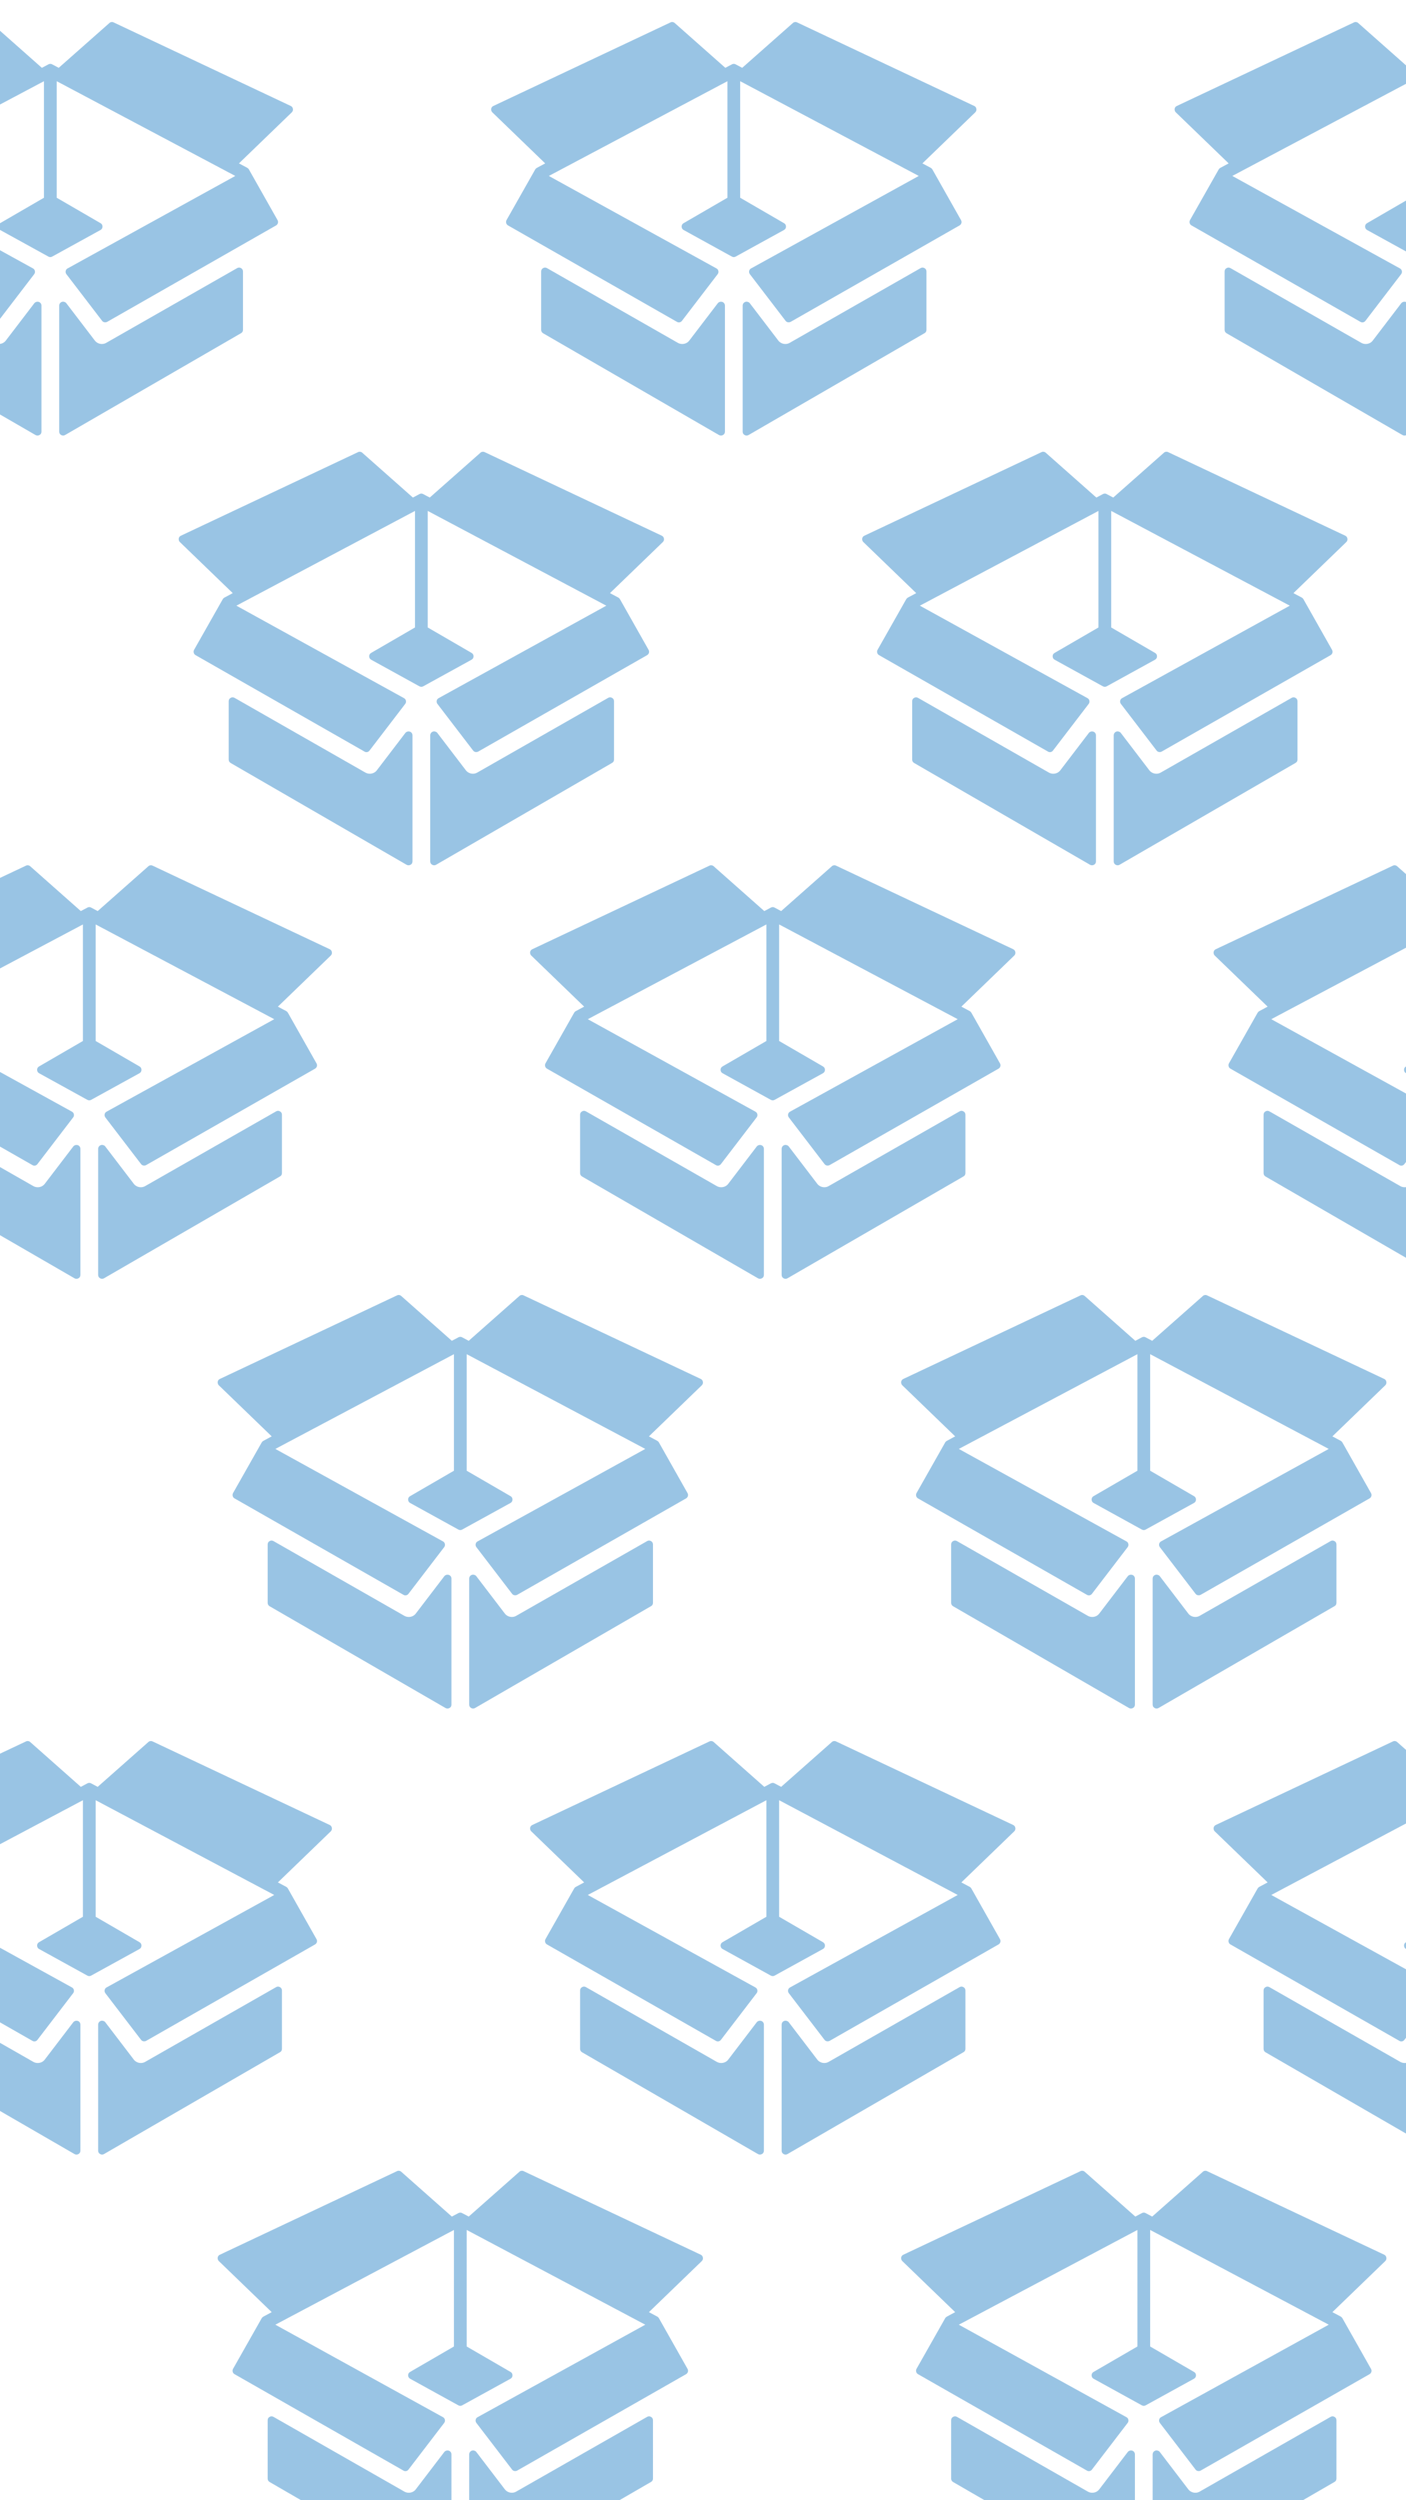 
<svg xmlns="http://www.w3.org/2000/svg" version="1.1" xmlns:xlink="http://www.w3.org/1999/xlink" preserveAspectRatio="none" x="0px" y="0px" width="720px" height="1280px" viewBox="0 0 720 1280">
<defs>
<g id="Sembol_2_0_Layer0_0_FILL">
<path fill="#8EBED7" stroke="none" d="
M 580 50
Q 577.05 1.9 530 0
L 50 0
Q 7.3 3.05 0 50
L 0 910 41.3 910.05 41.3 110 538.7 110 538.7 910 580 910 580 50
M 343.95 47.25
Q 344.35 47.25 344.7 47.25 347.95 47.25 350.25 48.4 352.55 49.5 352.55 51.1 352.55 52.75 350.25 53.85 347.95 55 344.7 55 344.35 55 343.95 55
L 224.9 54.95
Q 222.1 54.85 220 53.85 217.75 52.7 217.75 51.1 217.75 49.5 220 48.35 222.1 47.35 224.9 47.25
L 343.95 47.25
M 165 50
Q 165 52.05 163.5 53.5 162.05 55 160 55 157.95 55 156.45 53.5 155 52.05 155 50 155 47.95 156.45 46.45 157.95 45 160 45 162.05 45 163.5 46.45 165 47.95 165 50
M 130 40
Q 134.15 40 137.05 42.9 140 45.85 140 50 140 54.15 137.05 57.05 134.15 60 130 60 125.85 60 122.9 57.05 120 54.15 120 50 120 45.85 122.9 42.9 125.85 40 130 40 Z"/>

<path fill="#5F7E8F" stroke="none" d="
M 137.05 42.9
Q 134.15 40 130 40 125.85 40 122.9 42.9 120 45.85 120 50 120 54.15 122.9 57.05 125.85 60 130 60 134.15 60 137.05 57.05 140 54.15 140 50 140 45.85 137.05 42.9
M 163.5 53.5
Q 165 52.05 165 50 165 47.95 163.5 46.45 162.05 45 160 45 157.95 45 156.45 46.45 155 47.95 155 50 155 52.05 156.45 53.5 157.95 55 160 55 162.05 55 163.5 53.5
M 344.7 47.25
Q 344.35 47.25 343.95 47.25
L 224.9 47.25
Q 222.1 47.35 220 48.35 217.75 49.5 217.75 51.1 217.75 52.7 220 53.85 222.1 54.85 224.9 54.95
L 343.95 55
Q 344.35 55 344.7 55 347.95 55 350.25 53.85 352.55 52.75 352.55 51.1 352.55 49.5 350.25 48.4 347.95 47.25 344.7 47.25 Z"/>
</g>

<g id="Sembol_1_0_Layer0_0_FILL">
<path fill="#83AFC6" stroke="none" d="
M 30 340
L 30 380 70 380 70 340 30 340
M 350 30
L 350 70 390 70 390 30 350 30 Z"/>
</g>

<g id="Layer0_0_MEMBER_0_MEMBER_0_FILL">
<path fill="#99C4E4" stroke="none" d="
M 321.2 292
Q 320.65 291.25 319.75 290.95 318.85 290.7 318 290.95 317.1 291.2 316.5 291.9
L 295.35 319.6
Q 294.45 320.8 293.05 321.5 291.65 322.15 290.15 322.15 288.35 322.15 286.85 321.3
L 189.9 265.95
Q 188.4 265.1 187 265.95 185.55 266.75 185.55 268.45
L 185.55 311.65
Q 185.55 313.3 187 314.2
L 317.35 389.6
Q 318.1 390 318.8 390 319.55 390 320.3 389.6 321.75 388.8 321.75 387.1
L 321.75 293.7
Q 321.75 292.75 321.2 292 Z"/>
</g>

<g id="Layer0_0_MEMBER_0_MEMBER_1_FILL">
<path fill="#99C4E4" stroke="none" d="
M 471.1 268.45
Q 471.1 266.75 469.65 265.95 468.2 265.1 466.75 265.95
L 369.75 321.3
Q 368.3 322.15 366.55 322.15 365 322.15 363.65 321.5 362.2 320.8 361.3 319.6
L 340.15 291.9
Q 339.6 291.2 338.65 290.95 337.75 290.65 336.9 290.95 336 291.25 335.45 292 334.9 292.8 334.9 293.7
L 334.9 387.1
Q 334.9 388.75 336.35 389.6 337.1 390 337.8 390 338.55 390 339.25 389.6
L 469.65 314.15
Q 471.1 313.35 471.1 311.65
L 471.1 268.45 Z"/>
</g>

<g id="Layer0_0_MEMBER_0_MEMBER_2_FILL">
<path fill="#99C4E4" stroke="none" d="
M 508.1 147.95
Q 507.85 146.45 506.5 145.8
L 375.25 83.9
Q 374.4 83.5 373.6 83.65 372.7 83.75 372.1 84.35
L 334.55 117.55 329.65 114.95
Q 329.05 114.6 328.35 114.6 327.6 114.6 326.95 114.95
L 322.05 117.55 284.55 84.35
Q 283.9 83.75 283.05 83.65 282.2 83.5 281.4 83.9
L 150.15 145.8
Q 148.8 146.4 148.5 147.95 148.4 149.55 149.35 150.5
L 188.55 188.35 182.4 191.65
Q 181.7 192 181.2 192.75
L 159.9 230.35
Q 159.35 231.4 159.65 232.55 159.95 233.7 161 234.3
L 286.2 305.75
Q 287.1 306.3 288.2 306.1 289.25 305.85 289.9 305
L 316.35 270.45
Q 317.15 269.4 316.9 268.1 316.65 266.8 315.45 266.15
L 191.25 197.65 323.6 127.45 323.6 213.8 291.1 232.65
Q 289.65 233.5 289.65 235.15 289.7 236.9 291.15 237.7
L 326.9 257.4
Q 328.35 258.15 329.7 257.4
L 365.5 237.7
Q 367 236.85 367 235.15 367 233.5 365.55 232.65
L 333.05 213.8 333.05 127.45 465.4 197.65 341.15 266.15
Q 339.95 266.8 339.7 268.1 339.45 269.35 340.25 270.45
L 366.7 305
Q 367.55 306.1 369 306.1 369.8 306.1 370.45 305.75
L 495.65 234.3
Q 496.65 233.7 497 232.55 497.3 231.45 496.7 230.35
L 475.45 192.75
Q 474.95 192 474.3 191.65
L 468.1 188.35 507.3 150.5
Q 508.35 149.4 508.1 147.95 Z"/>
</g>

<g id="Layer0_1_MEMBER_0_MEMBER_0_FILL">
<path fill="#99C4E4" stroke="none" d="
M 321.2 292
Q 320.65 291.25 319.75 290.95 318.85 290.7 318 290.95 317.1 291.2 316.5 291.9
L 295.35 319.6
Q 294.45 320.8 293.05 321.5 291.65 322.15 290.15 322.15 288.35 322.15 286.85 321.3
L 189.9 265.95
Q 188.4 265.1 187 265.95 185.55 266.75 185.55 268.45
L 185.55 311.65
Q 185.55 313.3 187 314.2
L 317.35 389.6
Q 318.1 390 318.8 390 319.55 390 320.3 389.6 321.75 388.8 321.75 387.1
L 321.75 293.7
Q 321.75 292.75 321.2 292 Z"/>
</g>

<g id="Layer0_1_MEMBER_0_MEMBER_1_FILL">
<path fill="#99C4E4" stroke="none" d="
M 471.1 268.45
Q 471.1 266.75 469.65 265.95 468.2 265.1 466.75 265.95
L 369.75 321.3
Q 368.3 322.15 366.55 322.15 365 322.15 363.65 321.5 362.2 320.8 361.3 319.6
L 340.15 291.9
Q 339.6 291.2 338.65 290.95 337.75 290.65 336.9 290.95 336 291.25 335.45 292 334.9 292.8 334.9 293.7
L 334.9 387.1
Q 334.9 388.75 336.35 389.6 337.1 390 337.8 390 338.55 390 339.25 389.6
L 469.65 314.15
Q 471.1 313.35 471.1 311.65
L 471.1 268.45 Z"/>
</g>

<g id="Layer0_1_MEMBER_0_MEMBER_2_FILL">
<path fill="#99C4E4" stroke="none" d="
M 508.1 147.95
Q 507.85 146.45 506.5 145.8
L 375.25 83.9
Q 374.4 83.5 373.6 83.65 372.7 83.75 372.1 84.35
L 334.55 117.55 329.65 114.95
Q 329.05 114.6 328.35 114.6 327.6 114.6 326.95 114.95
L 322.05 117.55 284.55 84.35
Q 283.9 83.75 283.05 83.65 282.2 83.5 281.4 83.9
L 150.15 145.8
Q 148.8 146.4 148.5 147.95 148.4 149.55 149.35 150.5
L 188.55 188.35 182.4 191.65
Q 181.7 192 181.2 192.75
L 159.9 230.35
Q 159.35 231.4 159.65 232.55 159.95 233.7 161 234.3
L 286.2 305.75
Q 287.1 306.3 288.2 306.1 289.25 305.85 289.9 305
L 316.35 270.45
Q 317.15 269.4 316.9 268.1 316.65 266.8 315.45 266.15
L 191.25 197.65 323.6 127.45 323.6 213.8 291.1 232.65
Q 289.65 233.5 289.65 235.15 289.7 236.9 291.15 237.7
L 326.9 257.4
Q 328.35 258.15 329.7 257.4
L 365.5 237.7
Q 367 236.85 367 235.15 367 233.5 365.55 232.65
L 333.05 213.8 333.05 127.45 465.4 197.65 341.15 266.15
Q 339.95 266.8 339.7 268.1 339.45 269.35 340.25 270.45
L 366.7 305
Q 367.55 306.1 369 306.1 369.8 306.1 370.45 305.75
L 495.65 234.3
Q 496.65 233.7 497 232.55 497.3 231.45 496.7 230.35
L 475.45 192.75
Q 474.95 192 474.3 191.65
L 468.1 188.35 507.3 150.5
Q 508.35 149.4 508.1 147.95 Z"/>
</g>

<g id="Layer0_2_MEMBER_0_MEMBER_0_FILL">
<path fill="#99C4E4" stroke="none" d="
M 321.2 292
Q 320.65 291.25 319.75 290.95 318.85 290.7 318 290.95 317.1 291.2 316.5 291.9
L 295.35 319.6
Q 294.45 320.8 293.05 321.5 291.65 322.15 290.15 322.15 288.35 322.15 286.85 321.3
L 189.9 265.95
Q 188.4 265.1 187 265.95 185.55 266.75 185.55 268.45
L 185.55 311.65
Q 185.55 313.3 187 314.2
L 317.35 389.6
Q 318.1 390 318.8 390 319.55 390 320.3 389.6 321.75 388.8 321.75 387.1
L 321.75 293.7
Q 321.75 292.75 321.2 292 Z"/>
</g>

<g id="Layer0_2_MEMBER_0_MEMBER_1_FILL">
<path fill="#99C4E4" stroke="none" d="
M 471.1 268.45
Q 471.1 266.75 469.65 265.95 468.2 265.1 466.75 265.95
L 369.75 321.3
Q 368.3 322.15 366.55 322.15 365 322.15 363.65 321.5 362.2 320.8 361.3 319.6
L 340.15 291.9
Q 339.6 291.2 338.65 290.95 337.75 290.65 336.9 290.95 336 291.25 335.45 292 334.9 292.8 334.9 293.7
L 334.9 387.1
Q 334.9 388.75 336.35 389.6 337.1 390 337.8 390 338.55 390 339.25 389.6
L 469.65 314.15
Q 471.1 313.35 471.1 311.65
L 471.1 268.45 Z"/>
</g>

<g id="Layer0_2_MEMBER_0_MEMBER_2_FILL">
<path fill="#99C4E4" stroke="none" d="
M 508.1 147.95
Q 507.85 146.45 506.5 145.8
L 375.25 83.9
Q 374.4 83.5 373.6 83.65 372.7 83.75 372.1 84.35
L 334.55 117.55 329.65 114.95
Q 329.05 114.6 328.35 114.6 327.6 114.6 326.95 114.95
L 322.05 117.55 284.55 84.35
Q 283.9 83.75 283.05 83.65 282.2 83.5 281.4 83.9
L 150.15 145.8
Q 148.8 146.4 148.5 147.95 148.4 149.55 149.35 150.5
L 188.55 188.35 182.4 191.65
Q 181.7 192 181.2 192.75
L 159.9 230.35
Q 159.35 231.4 159.65 232.55 159.95 233.7 161 234.3
L 286.2 305.75
Q 287.1 306.3 288.2 306.1 289.25 305.85 289.9 305
L 316.35 270.45
Q 317.15 269.4 316.9 268.1 316.65 266.8 315.45 266.15
L 191.25 197.65 323.6 127.45 323.6 213.8 291.1 232.65
Q 289.65 233.5 289.65 235.15 289.7 236.9 291.15 237.7
L 326.9 257.4
Q 328.35 258.15 329.7 257.4
L 365.5 237.7
Q 367 236.85 367 235.15 367 233.5 365.55 232.65
L 333.05 213.8 333.05 127.45 465.4 197.65 341.15 266.15
Q 339.95 266.8 339.7 268.1 339.45 269.35 340.25 270.45
L 366.7 305
Q 367.55 306.1 369 306.1 369.8 306.1 370.45 305.75
L 495.65 234.3
Q 496.65 233.7 497 232.55 497.3 231.45 496.7 230.35
L 475.45 192.75
Q 474.95 192 474.3 191.65
L 468.1 188.35 507.3 150.5
Q 508.35 149.4 508.1 147.95 Z"/>
</g>

<g id="Layer0_3_MEMBER_0_MEMBER_0_FILL">
<path fill="#99C4E4" stroke="none" d="
M 321.2 292
Q 320.65 291.25 319.75 290.95 318.85 290.7 318 290.95 317.1 291.2 316.5 291.9
L 295.35 319.6
Q 294.45 320.8 293.05 321.5 291.65 322.15 290.15 322.15 288.35 322.15 286.85 321.3
L 189.9 265.95
Q 188.4 265.1 187 265.95 185.55 266.75 185.55 268.45
L 185.55 311.65
Q 185.55 313.3 187 314.2
L 317.35 389.6
Q 318.1 390 318.8 390 319.55 390 320.3 389.6 321.75 388.8 321.75 387.1
L 321.75 293.7
Q 321.75 292.75 321.2 292 Z"/>
</g>

<g id="Layer0_3_MEMBER_0_MEMBER_1_FILL">
<path fill="#99C4E4" stroke="none" d="
M 471.1 268.45
Q 471.1 266.75 469.65 265.95 468.2 265.1 466.75 265.95
L 369.75 321.3
Q 368.3 322.15 366.55 322.15 365 322.15 363.65 321.5 362.2 320.8 361.3 319.6
L 340.15 291.9
Q 339.6 291.2 338.65 290.95 337.75 290.65 336.9 290.95 336 291.25 335.45 292 334.9 292.8 334.9 293.7
L 334.9 387.1
Q 334.9 388.75 336.35 389.6 337.1 390 337.8 390 338.55 390 339.25 389.6
L 469.65 314.15
Q 471.1 313.35 471.1 311.65
L 471.1 268.45 Z"/>
</g>

<g id="Layer0_3_MEMBER_0_MEMBER_2_FILL">
<path fill="#99C4E4" stroke="none" d="
M 508.1 147.95
Q 507.85 146.45 506.5 145.8
L 375.25 83.9
Q 374.4 83.5 373.6 83.65 372.7 83.75 372.1 84.35
L 334.55 117.55 329.65 114.95
Q 329.05 114.6 328.35 114.6 327.6 114.6 326.95 114.95
L 322.05 117.55 284.55 84.35
Q 283.9 83.75 283.05 83.65 282.2 83.5 281.4 83.9
L 150.15 145.8
Q 148.8 146.4 148.5 147.95 148.4 149.55 149.35 150.5
L 188.55 188.35 182.4 191.65
Q 181.7 192 181.2 192.75
L 159.9 230.35
Q 159.35 231.4 159.65 232.55 159.95 233.7 161 234.3
L 286.2 305.75
Q 287.1 306.3 288.2 306.1 289.25 305.85 289.9 305
L 316.35 270.45
Q 317.15 269.4 316.9 268.1 316.65 266.8 315.45 266.15
L 191.25 197.65 323.6 127.45 323.6 213.8 291.1 232.65
Q 289.65 233.5 289.65 235.15 289.7 236.9 291.15 237.7
L 326.9 257.4
Q 328.35 258.15 329.7 257.4
L 365.5 237.7
Q 367 236.85 367 235.15 367 233.5 365.55 232.65
L 333.05 213.8 333.05 127.45 465.4 197.65 341.15 266.15
Q 339.95 266.8 339.7 268.1 339.45 269.35 340.25 270.45
L 366.7 305
Q 367.55 306.1 369 306.1 369.8 306.1 370.45 305.75
L 495.65 234.3
Q 496.65 233.7 497 232.55 497.3 231.45 496.7 230.35
L 475.45 192.75
Q 474.95 192 474.3 191.65
L 468.1 188.35 507.3 150.5
Q 508.35 149.4 508.1 147.95 Z"/>
</g>

<g id="Layer0_4_MEMBER_0_MEMBER_0_FILL">
<path fill="#99C4E4" stroke="none" d="
M 321.2 292
Q 320.65 291.25 319.75 290.95 318.85 290.7 318 290.95 317.1 291.2 316.5 291.9
L 295.35 319.6
Q 294.45 320.8 293.05 321.5 291.65 322.15 290.15 322.15 288.35 322.15 286.85 321.3
L 189.9 265.95
Q 188.4 265.1 187 265.95 185.55 266.75 185.55 268.45
L 185.55 311.65
Q 185.55 313.3 187 314.2
L 317.35 389.6
Q 318.1 390 318.8 390 319.55 390 320.3 389.6 321.75 388.8 321.75 387.1
L 321.75 293.7
Q 321.75 292.75 321.2 292 Z"/>
</g>

<g id="Layer0_4_MEMBER_0_MEMBER_1_FILL">
<path fill="#99C4E4" stroke="none" d="
M 471.1 268.45
Q 471.1 266.75 469.65 265.95 468.2 265.1 466.75 265.95
L 369.75 321.3
Q 368.3 322.15 366.55 322.15 365 322.15 363.65 321.5 362.2 320.8 361.3 319.6
L 340.15 291.9
Q 339.6 291.2 338.65 290.95 337.75 290.65 336.9 290.95 336 291.25 335.45 292 334.9 292.8 334.9 293.7
L 334.9 387.1
Q 334.9 388.75 336.35 389.6 337.1 390 337.8 390 338.55 390 339.25 389.6
L 469.65 314.15
Q 471.1 313.35 471.1 311.65
L 471.1 268.45 Z"/>
</g>

<g id="Layer0_4_MEMBER_0_MEMBER_2_FILL">
<path fill="#99C4E4" stroke="none" d="
M 508.1 147.95
Q 507.85 146.45 506.5 145.8
L 375.25 83.9
Q 374.4 83.5 373.6 83.65 372.7 83.75 372.1 84.35
L 334.55 117.55 329.65 114.95
Q 329.05 114.6 328.35 114.6 327.6 114.6 326.95 114.95
L 322.05 117.55 284.55 84.35
Q 283.9 83.75 283.05 83.65 282.2 83.5 281.4 83.9
L 150.15 145.8
Q 148.8 146.4 148.5 147.95 148.4 149.55 149.35 150.5
L 188.55 188.35 182.4 191.65
Q 181.7 192 181.2 192.75
L 159.9 230.35
Q 159.35 231.4 159.65 232.55 159.95 233.7 161 234.3
L 286.2 305.75
Q 287.1 306.3 288.2 306.1 289.25 305.85 289.9 305
L 316.35 270.45
Q 317.15 269.4 316.9 268.1 316.65 266.8 315.45 266.15
L 191.25 197.65 323.6 127.45 323.6 213.8 291.1 232.65
Q 289.65 233.5 289.65 235.15 289.7 236.9 291.15 237.7
L 326.9 257.4
Q 328.35 258.15 329.7 257.4
L 365.5 237.7
Q 367 236.85 367 235.15 367 233.5 365.55 232.65
L 333.05 213.8 333.05 127.45 465.4 197.65 341.15 266.15
Q 339.95 266.8 339.7 268.1 339.45 269.35 340.25 270.45
L 366.7 305
Q 367.55 306.1 369 306.1 369.8 306.1 370.45 305.75
L 495.65 234.3
Q 496.65 233.7 497 232.55 497.3 231.45 496.7 230.35
L 475.45 192.75
Q 474.95 192 474.3 191.65
L 468.1 188.35 507.3 150.5
Q 508.35 149.4 508.1 147.95 Z"/>
</g>

<g id="Layer0_5_MEMBER_0_MEMBER_0_FILL">
<path fill="#99C4E4" stroke="none" d="
M 321.2 292
Q 320.65 291.25 319.75 290.95 318.85 290.7 318 290.95 317.1 291.2 316.5 291.9
L 295.35 319.6
Q 294.45 320.8 293.05 321.5 291.65 322.15 290.15 322.15 288.35 322.15 286.85 321.3
L 189.9 265.95
Q 188.4 265.1 187 265.95 185.55 266.75 185.55 268.45
L 185.55 311.65
Q 185.55 313.3 187 314.2
L 317.35 389.6
Q 318.1 390 318.8 390 319.55 390 320.3 389.6 321.75 388.8 321.75 387.1
L 321.75 293.7
Q 321.75 292.75 321.2 292 Z"/>
</g>

<g id="Layer0_5_MEMBER_0_MEMBER_1_FILL">
<path fill="#99C4E4" stroke="none" d="
M 471.1 268.45
Q 471.1 266.75 469.65 265.95 468.2 265.1 466.75 265.95
L 369.75 321.3
Q 368.3 322.15 366.55 322.15 365 322.15 363.65 321.5 362.2 320.8 361.3 319.6
L 340.15 291.9
Q 339.6 291.2 338.65 290.95 337.75 290.65 336.9 290.95 336 291.25 335.45 292 334.9 292.8 334.9 293.7
L 334.9 387.1
Q 334.9 388.75 336.35 389.6 337.1 390 337.8 390 338.55 390 339.25 389.6
L 469.65 314.15
Q 471.1 313.35 471.1 311.65
L 471.1 268.45 Z"/>
</g>

<g id="Layer0_5_MEMBER_0_MEMBER_2_FILL">
<path fill="#99C4E4" stroke="none" d="
M 508.1 147.95
Q 507.85 146.45 506.5 145.8
L 375.25 83.9
Q 374.4 83.5 373.6 83.65 372.7 83.75 372.1 84.35
L 334.55 117.55 329.65 114.95
Q 329.05 114.6 328.35 114.6 327.6 114.6 326.95 114.95
L 322.05 117.55 284.55 84.35
Q 283.9 83.75 283.05 83.65 282.2 83.5 281.4 83.9
L 150.15 145.8
Q 148.8 146.4 148.5 147.95 148.4 149.55 149.35 150.5
L 188.55 188.35 182.4 191.65
Q 181.7 192 181.2 192.75
L 159.9 230.35
Q 159.35 231.4 159.65 232.55 159.95 233.7 161 234.3
L 286.2 305.75
Q 287.1 306.3 288.2 306.1 289.25 305.85 289.9 305
L 316.35 270.45
Q 317.15 269.4 316.9 268.1 316.65 266.8 315.45 266.15
L 191.25 197.65 323.6 127.45 323.6 213.8 291.1 232.65
Q 289.65 233.5 289.65 235.15 289.7 236.9 291.15 237.7
L 326.9 257.4
Q 328.35 258.15 329.7 257.4
L 365.5 237.7
Q 367 236.85 367 235.15 367 233.5 365.55 232.65
L 333.05 213.8 333.05 127.45 465.4 197.65 341.15 266.15
Q 339.95 266.8 339.7 268.1 339.45 269.35 340.25 270.45
L 366.7 305
Q 367.55 306.1 369 306.1 369.8 306.1 370.45 305.75
L 495.65 234.3
Q 496.65 233.7 497 232.55 497.3 231.45 496.7 230.35
L 475.45 192.75
Q 474.95 192 474.3 191.65
L 468.1 188.35 507.3 150.5
Q 508.35 149.4 508.1 147.95 Z"/>
</g>

<g id="Layer0_6_MEMBER_0_MEMBER_0_FILL">
<path fill="#99C4E4" stroke="none" d="
M 321.2 292
Q 320.65 291.25 319.75 290.95 318.85 290.7 318 290.95 317.1 291.2 316.5 291.9
L 295.35 319.6
Q 294.45 320.8 293.05 321.5 291.65 322.15 290.15 322.15 288.35 322.15 286.85 321.3
L 189.9 265.95
Q 188.4 265.1 187 265.95 185.55 266.75 185.55 268.45
L 185.55 311.65
Q 185.55 313.3 187 314.2
L 317.35 389.6
Q 318.1 390 318.8 390 319.55 390 320.3 389.6 321.75 388.8 321.75 387.1
L 321.75 293.7
Q 321.75 292.75 321.2 292 Z"/>
</g>

<g id="Layer0_6_MEMBER_0_MEMBER_1_FILL">
<path fill="#99C4E4" stroke="none" d="
M 471.1 268.45
Q 471.1 266.75 469.65 265.95 468.2 265.1 466.75 265.95
L 369.75 321.3
Q 368.3 322.15 366.55 322.15 365 322.15 363.65 321.5 362.2 320.8 361.3 319.6
L 340.15 291.9
Q 339.6 291.2 338.65 290.95 337.75 290.65 336.9 290.95 336 291.25 335.45 292 334.9 292.8 334.9 293.7
L 334.9 387.1
Q 334.9 388.75 336.35 389.6 337.1 390 337.8 390 338.55 390 339.25 389.6
L 469.65 314.15
Q 471.1 313.35 471.1 311.65
L 471.1 268.45 Z"/>
</g>

<g id="Layer0_6_MEMBER_0_MEMBER_2_FILL">
<path fill="#99C4E4" stroke="none" d="
M 508.1 147.95
Q 507.85 146.45 506.5 145.8
L 375.25 83.9
Q 374.4 83.5 373.6 83.65 372.7 83.75 372.1 84.35
L 334.55 117.55 329.65 114.95
Q 329.05 114.6 328.35 114.6 327.6 114.6 326.95 114.95
L 322.05 117.55 284.55 84.35
Q 283.9 83.75 283.05 83.65 282.2 83.5 281.4 83.9
L 150.15 145.8
Q 148.8 146.4 148.5 147.95 148.4 149.55 149.35 150.5
L 188.55 188.35 182.4 191.65
Q 181.7 192 181.2 192.75
L 159.9 230.35
Q 159.35 231.4 159.65 232.55 159.95 233.7 161 234.3
L 286.2 305.75
Q 287.1 306.3 288.2 306.1 289.25 305.85 289.9 305
L 316.35 270.45
Q 317.15 269.4 316.9 268.1 316.65 266.8 315.45 266.15
L 191.25 197.65 323.6 127.45 323.6 213.8 291.1 232.65
Q 289.65 233.5 289.65 235.15 289.7 236.9 291.15 237.7
L 326.9 257.4
Q 328.35 258.15 329.7 257.4
L 365.5 237.7
Q 367 236.85 367 235.15 367 233.5 365.55 232.65
L 333.05 213.8 333.05 127.45 465.4 197.65 341.15 266.15
Q 339.95 266.8 339.7 268.1 339.45 269.35 340.25 270.45
L 366.7 305
Q 367.55 306.1 369 306.1 369.8 306.1 370.45 305.75
L 495.65 234.3
Q 496.65 233.7 497 232.55 497.3 231.45 496.7 230.35
L 475.45 192.75
Q 474.95 192 474.3 191.65
L 468.1 188.35 507.3 150.5
Q 508.35 149.4 508.1 147.95 Z"/>
</g>

<g id="Layer0_7_MEMBER_0_MEMBER_0_FILL">
<path fill="#99C4E4" stroke="none" d="
M 321.2 292
Q 320.65 291.25 319.75 290.95 318.85 290.7 318 290.95 317.1 291.2 316.5 291.9
L 295.35 319.6
Q 294.45 320.8 293.05 321.5 291.65 322.15 290.15 322.15 288.35 322.15 286.85 321.3
L 189.9 265.95
Q 188.4 265.1 187 265.95 185.55 266.75 185.55 268.45
L 185.55 311.65
Q 185.55 313.3 187 314.2
L 317.35 389.6
Q 318.1 390 318.8 390 319.55 390 320.3 389.6 321.75 388.8 321.75 387.1
L 321.75 293.7
Q 321.75 292.75 321.2 292 Z"/>
</g>

<g id="Layer0_7_MEMBER_0_MEMBER_1_FILL">
<path fill="#99C4E4" stroke="none" d="
M 471.1 268.45
Q 471.1 266.75 469.65 265.95 468.2 265.1 466.75 265.95
L 369.75 321.3
Q 368.3 322.15 366.55 322.15 365 322.15 363.65 321.5 362.2 320.8 361.3 319.6
L 340.15 291.9
Q 339.6 291.2 338.65 290.95 337.75 290.65 336.9 290.95 336 291.25 335.45 292 334.9 292.8 334.9 293.7
L 334.9 387.1
Q 334.9 388.75 336.35 389.6 337.1 390 337.8 390 338.55 390 339.25 389.6
L 469.65 314.15
Q 471.1 313.35 471.1 311.65
L 471.1 268.45 Z"/>
</g>

<g id="Layer0_7_MEMBER_0_MEMBER_2_FILL">
<path fill="#99C4E4" stroke="none" d="
M 508.1 147.95
Q 507.85 146.45 506.5 145.8
L 375.25 83.9
Q 374.4 83.5 373.6 83.65 372.7 83.75 372.1 84.35
L 334.55 117.55 329.65 114.95
Q 329.05 114.6 328.35 114.6 327.6 114.6 326.95 114.95
L 322.05 117.55 284.55 84.35
Q 283.9 83.75 283.05 83.65 282.2 83.5 281.4 83.9
L 150.15 145.8
Q 148.8 146.4 148.5 147.95 148.4 149.55 149.35 150.5
L 188.55 188.35 182.4 191.65
Q 181.7 192 181.2 192.75
L 159.9 230.35
Q 159.35 231.4 159.65 232.55 159.95 233.7 161 234.3
L 286.2 305.75
Q 287.1 306.3 288.2 306.1 289.25 305.85 289.9 305
L 316.35 270.45
Q 317.15 269.4 316.9 268.1 316.65 266.8 315.45 266.15
L 191.25 197.65 323.6 127.45 323.6 213.8 291.1 232.65
Q 289.65 233.5 289.65 235.15 289.7 236.9 291.15 237.7
L 326.9 257.4
Q 328.35 258.15 329.7 257.4
L 365.5 237.7
Q 367 236.85 367 235.15 367 233.5 365.55 232.65
L 333.05 213.8 333.05 127.45 465.4 197.65 341.15 266.15
Q 339.95 266.8 339.7 268.1 339.45 269.35 340.25 270.45
L 366.7 305
Q 367.55 306.1 369 306.1 369.8 306.1 370.45 305.75
L 495.65 234.3
Q 496.65 233.7 497 232.55 497.3 231.45 496.7 230.35
L 475.45 192.75
Q 474.95 192 474.3 191.65
L 468.1 188.35 507.3 150.5
Q 508.35 149.4 508.1 147.95 Z"/>
</g>

<g id="Layer0_8_MEMBER_0_MEMBER_0_FILL">
<path fill="#99C4E4" stroke="none" d="
M 321.2 292
Q 320.65 291.25 319.75 290.95 318.85 290.7 318 290.95 317.1 291.2 316.5 291.9
L 295.35 319.6
Q 294.45 320.8 293.05 321.5 291.65 322.15 290.15 322.15 288.35 322.15 286.85 321.3
L 189.9 265.95
Q 188.4 265.1 187 265.95 185.55 266.75 185.55 268.45
L 185.55 311.65
Q 185.55 313.3 187 314.2
L 317.35 389.6
Q 318.1 390 318.8 390 319.55 390 320.3 389.6 321.75 388.8 321.75 387.1
L 321.75 293.7
Q 321.75 292.75 321.2 292 Z"/>
</g>

<g id="Layer0_8_MEMBER_0_MEMBER_1_FILL">
<path fill="#99C4E4" stroke="none" d="
M 471.1 268.45
Q 471.1 266.75 469.65 265.95 468.2 265.1 466.75 265.95
L 369.75 321.3
Q 368.3 322.15 366.55 322.15 365 322.15 363.65 321.5 362.2 320.8 361.3 319.6
L 340.15 291.9
Q 339.6 291.2 338.65 290.95 337.75 290.65 336.9 290.95 336 291.25 335.45 292 334.9 292.8 334.9 293.7
L 334.9 387.1
Q 334.9 388.75 336.35 389.6 337.1 390 337.8 390 338.55 390 339.25 389.6
L 469.65 314.15
Q 471.1 313.35 471.1 311.65
L 471.1 268.45 Z"/>
</g>

<g id="Layer0_8_MEMBER_0_MEMBER_2_FILL">
<path fill="#99C4E4" stroke="none" d="
M 508.1 147.95
Q 507.85 146.45 506.5 145.8
L 375.25 83.9
Q 374.4 83.5 373.6 83.65 372.7 83.75 372.1 84.35
L 334.55 117.55 329.65 114.95
Q 329.05 114.6 328.35 114.6 327.6 114.6 326.95 114.95
L 322.05 117.55 284.55 84.35
Q 283.9 83.75 283.05 83.65 282.2 83.5 281.4 83.9
L 150.15 145.8
Q 148.8 146.4 148.5 147.95 148.4 149.55 149.35 150.5
L 188.55 188.35 182.4 191.65
Q 181.7 192 181.2 192.75
L 159.9 230.35
Q 159.35 231.4 159.65 232.55 159.95 233.7 161 234.3
L 286.2 305.75
Q 287.1 306.3 288.2 306.1 289.25 305.85 289.9 305
L 316.35 270.45
Q 317.15 269.4 316.9 268.1 316.65 266.8 315.45 266.15
L 191.25 197.65 323.6 127.45 323.6 213.8 291.1 232.65
Q 289.65 233.5 289.65 235.15 289.7 236.9 291.15 237.7
L 326.9 257.4
Q 328.35 258.15 329.7 257.4
L 365.5 237.7
Q 367 236.85 367 235.15 367 233.5 365.55 232.65
L 333.05 213.8 333.05 127.45 465.4 197.65 341.15 266.15
Q 339.95 266.8 339.7 268.1 339.45 269.35 340.25 270.45
L 366.7 305
Q 367.55 306.1 369 306.1 369.8 306.1 370.45 305.75
L 495.65 234.3
Q 496.65 233.7 497 232.55 497.3 231.45 496.7 230.35
L 475.45 192.75
Q 474.95 192 474.3 191.65
L 468.1 188.35 507.3 150.5
Q 508.35 149.4 508.1 147.95 Z"/>
</g>

<g id="Layer0_9_MEMBER_0_MEMBER_0_FILL">
<path fill="#99C4E4" stroke="none" d="
M 321.2 292
Q 320.65 291.25 319.75 290.95 318.85 290.7 318 290.95 317.1 291.2 316.5 291.9
L 295.35 319.6
Q 294.45 320.8 293.05 321.5 291.65 322.15 290.15 322.15 288.35 322.15 286.85 321.3
L 189.9 265.95
Q 188.4 265.1 187 265.95 185.55 266.75 185.55 268.45
L 185.55 311.65
Q 185.55 313.3 187 314.2
L 317.35 389.6
Q 318.1 390 318.8 390 319.55 390 320.3 389.6 321.75 388.8 321.75 387.1
L 321.75 293.7
Q 321.75 292.75 321.2 292 Z"/>
</g>

<g id="Layer0_9_MEMBER_0_MEMBER_1_FILL">
<path fill="#99C4E4" stroke="none" d="
M 471.1 268.45
Q 471.1 266.75 469.65 265.95 468.2 265.1 466.75 265.95
L 369.75 321.3
Q 368.3 322.15 366.55 322.15 365 322.15 363.65 321.5 362.2 320.8 361.3 319.6
L 340.15 291.9
Q 339.6 291.2 338.65 290.95 337.75 290.65 336.9 290.95 336 291.25 335.45 292 334.9 292.8 334.9 293.7
L 334.9 387.1
Q 334.9 388.75 336.35 389.6 337.1 390 337.8 390 338.55 390 339.25 389.6
L 469.65 314.15
Q 471.1 313.35 471.1 311.65
L 471.1 268.45 Z"/>
</g>

<g id="Layer0_9_MEMBER_0_MEMBER_2_FILL">
<path fill="#99C4E4" stroke="none" d="
M 508.1 147.95
Q 507.85 146.45 506.5 145.8
L 375.25 83.9
Q 374.4 83.5 373.6 83.65 372.7 83.75 372.1 84.35
L 334.55 117.55 329.65 114.95
Q 329.05 114.6 328.35 114.6 327.6 114.6 326.95 114.95
L 322.05 117.55 284.55 84.35
Q 283.9 83.75 283.05 83.65 282.2 83.5 281.4 83.9
L 150.15 145.8
Q 148.8 146.4 148.5 147.95 148.4 149.55 149.35 150.5
L 188.55 188.35 182.4 191.65
Q 181.7 192 181.2 192.75
L 159.9 230.35
Q 159.35 231.4 159.65 232.55 159.95 233.7 161 234.3
L 286.2 305.75
Q 287.1 306.3 288.2 306.1 289.25 305.85 289.9 305
L 316.35 270.45
Q 317.15 269.4 316.9 268.1 316.65 266.8 315.45 266.15
L 191.25 197.65 323.6 127.45 323.6 213.8 291.1 232.65
Q 289.65 233.5 289.65 235.15 289.7 236.9 291.15 237.7
L 326.9 257.4
Q 328.35 258.15 329.7 257.4
L 365.5 237.7
Q 367 236.85 367 235.15 367 233.5 365.55 232.65
L 333.05 213.8 333.05 127.45 465.4 197.65 341.15 266.15
Q 339.95 266.8 339.7 268.1 339.45 269.35 340.25 270.45
L 366.7 305
Q 367.55 306.1 369 306.1 369.8 306.1 370.45 305.75
L 495.65 234.3
Q 496.65 233.7 497 232.55 497.3 231.45 496.7 230.35
L 475.45 192.75
Q 474.95 192 474.3 191.65
L 468.1 188.35 507.3 150.5
Q 508.35 149.4 508.1 147.95 Z"/>
</g>

<g id="Layer0_10_MEMBER_0_MEMBER_0_FILL">
<path fill="#99C4E4" stroke="none" d="
M 321.2 292
Q 320.65 291.25 319.75 290.95 318.85 290.7 318 290.95 317.1 291.2 316.5 291.9
L 295.35 319.6
Q 294.45 320.8 293.05 321.5 291.65 322.15 290.15 322.15 288.35 322.15 286.85 321.3
L 189.9 265.95
Q 188.4 265.1 187 265.95 185.55 266.75 185.55 268.45
L 185.55 311.65
Q 185.55 313.3 187 314.2
L 317.35 389.6
Q 318.1 390 318.8 390 319.55 390 320.3 389.6 321.75 388.8 321.75 387.1
L 321.75 293.7
Q 321.75 292.75 321.2 292 Z"/>
</g>

<g id="Layer0_10_MEMBER_0_MEMBER_1_FILL">
<path fill="#99C4E4" stroke="none" d="
M 471.1 268.45
Q 471.1 266.75 469.65 265.95 468.2 265.1 466.75 265.95
L 369.75 321.3
Q 368.3 322.15 366.55 322.15 365 322.15 363.65 321.5 362.2 320.8 361.3 319.6
L 340.15 291.9
Q 339.6 291.2 338.65 290.95 337.75 290.65 336.9 290.95 336 291.25 335.45 292 334.9 292.8 334.9 293.7
L 334.9 387.1
Q 334.9 388.75 336.35 389.6 337.1 390 337.8 390 338.55 390 339.25 389.6
L 469.65 314.15
Q 471.1 313.35 471.1 311.65
L 471.1 268.45 Z"/>
</g>

<g id="Layer0_10_MEMBER_0_MEMBER_2_FILL">
<path fill="#99C4E4" stroke="none" d="
M 508.1 147.95
Q 507.85 146.45 506.5 145.8
L 375.25 83.9
Q 374.4 83.5 373.6 83.65 372.7 83.75 372.1 84.35
L 334.55 117.55 329.65 114.95
Q 329.05 114.6 328.35 114.6 327.6 114.6 326.95 114.95
L 322.05 117.55 284.55 84.35
Q 283.9 83.75 283.05 83.65 282.2 83.5 281.4 83.9
L 150.15 145.8
Q 148.8 146.4 148.5 147.95 148.4 149.55 149.35 150.5
L 188.55 188.35 182.4 191.65
Q 181.7 192 181.2 192.75
L 159.9 230.35
Q 159.35 231.4 159.65 232.55 159.95 233.7 161 234.3
L 286.2 305.75
Q 287.1 306.3 288.2 306.1 289.25 305.85 289.9 305
L 316.35 270.45
Q 317.15 269.4 316.9 268.1 316.65 266.8 315.45 266.15
L 191.25 197.65 323.6 127.45 323.6 213.8 291.1 232.65
Q 289.65 233.5 289.65 235.15 289.7 236.9 291.15 237.7
L 326.9 257.4
Q 328.35 258.15 329.7 257.4
L 365.5 237.7
Q 367 236.85 367 235.15 367 233.5 365.55 232.65
L 333.05 213.8 333.05 127.45 465.4 197.65 341.15 266.15
Q 339.95 266.8 339.7 268.1 339.45 269.35 340.25 270.45
L 366.7 305
Q 367.55 306.1 369 306.1 369.8 306.1 370.45 305.75
L 495.65 234.3
Q 496.65 233.7 497 232.55 497.3 231.45 496.7 230.35
L 475.45 192.75
Q 474.95 192 474.3 191.65
L 468.1 188.35 507.3 150.5
Q 508.35 149.4 508.1 147.95 Z"/>
</g>

<g id="Layer0_11_MEMBER_0_MEMBER_0_FILL">
<path fill="#99C4E4" stroke="none" d="
M 321.2 292
Q 320.65 291.25 319.75 290.95 318.85 290.7 318 290.95 317.1 291.2 316.5 291.9
L 295.35 319.6
Q 294.45 320.8 293.05 321.5 291.65 322.15 290.15 322.15 288.35 322.15 286.85 321.3
L 189.9 265.95
Q 188.4 265.1 187 265.95 185.55 266.75 185.55 268.45
L 185.55 311.65
Q 185.55 313.3 187 314.2
L 317.35 389.6
Q 318.1 390 318.8 390 319.55 390 320.3 389.6 321.75 388.8 321.75 387.1
L 321.75 293.7
Q 321.75 292.75 321.2 292 Z"/>
</g>

<g id="Layer0_11_MEMBER_0_MEMBER_1_FILL">
<path fill="#99C4E4" stroke="none" d="
M 471.1 268.45
Q 471.1 266.75 469.65 265.95 468.2 265.1 466.75 265.95
L 369.75 321.3
Q 368.3 322.15 366.55 322.15 365 322.15 363.65 321.5 362.2 320.8 361.3 319.6
L 340.15 291.9
Q 339.6 291.2 338.65 290.95 337.75 290.65 336.9 290.95 336 291.25 335.45 292 334.9 292.8 334.9 293.7
L 334.9 387.1
Q 334.9 388.75 336.35 389.6 337.1 390 337.8 390 338.55 390 339.25 389.6
L 469.65 314.15
Q 471.1 313.35 471.1 311.65
L 471.1 268.45 Z"/>
</g>

<g id="Layer0_11_MEMBER_0_MEMBER_2_FILL">
<path fill="#99C4E4" stroke="none" d="
M 508.1 147.95
Q 507.85 146.45 506.5 145.8
L 375.25 83.9
Q 374.4 83.5 373.6 83.65 372.7 83.75 372.1 84.35
L 334.55 117.55 329.65 114.95
Q 329.05 114.6 328.35 114.6 327.6 114.6 326.95 114.95
L 322.05 117.55 284.55 84.35
Q 283.9 83.75 283.05 83.65 282.2 83.5 281.4 83.9
L 150.15 145.8
Q 148.8 146.4 148.5 147.95 148.4 149.55 149.35 150.5
L 188.55 188.35 182.4 191.65
Q 181.7 192 181.2 192.75
L 159.9 230.35
Q 159.35 231.4 159.65 232.55 159.95 233.7 161 234.3
L 286.2 305.75
Q 287.1 306.3 288.2 306.1 289.25 305.85 289.9 305
L 316.35 270.45
Q 317.15 269.4 316.9 268.1 316.65 266.8 315.45 266.15
L 191.25 197.65 323.6 127.45 323.6 213.8 291.1 232.65
Q 289.65 233.5 289.65 235.15 289.7 236.9 291.15 237.7
L 326.9 257.4
Q 328.35 258.15 329.7 257.4
L 365.5 237.7
Q 367 236.85 367 235.15 367 233.5 365.55 232.65
L 333.05 213.8 333.05 127.45 465.4 197.65 341.15 266.15
Q 339.95 266.8 339.7 268.1 339.45 269.35 340.25 270.45
L 366.7 305
Q 367.55 306.1 369 306.1 369.8 306.1 370.45 305.75
L 495.65 234.3
Q 496.65 233.7 497 232.55 497.3 231.45 496.7 230.35
L 475.45 192.75
Q 474.95 192 474.3 191.65
L 468.1 188.35 507.3 150.5
Q 508.35 149.4 508.1 147.95 Z"/>
</g>

<g id="Layer0_12_MEMBER_0_MEMBER_0_FILL">
<path fill="#99C4E4" stroke="none" d="
M 321.2 292
Q 320.65 291.25 319.75 290.95 318.85 290.7 318 290.95 317.1 291.2 316.5 291.9
L 295.35 319.6
Q 294.45 320.8 293.05 321.5 291.65 322.15 290.15 322.15 288.35 322.15 286.85 321.3
L 189.9 265.95
Q 188.4 265.1 187 265.95 185.55 266.75 185.55 268.45
L 185.55 311.65
Q 185.55 313.3 187 314.2
L 317.35 389.6
Q 318.1 390 318.8 390 319.55 390 320.3 389.6 321.75 388.8 321.75 387.1
L 321.75 293.7
Q 321.75 292.75 321.2 292 Z"/>
</g>

<g id="Layer0_12_MEMBER_0_MEMBER_1_FILL">
<path fill="#99C4E4" stroke="none" d="
M 471.1 268.45
Q 471.1 266.75 469.65 265.95 468.2 265.1 466.75 265.95
L 369.75 321.3
Q 368.3 322.15 366.55 322.15 365 322.15 363.65 321.5 362.2 320.8 361.3 319.6
L 340.15 291.9
Q 339.6 291.2 338.65 290.95 337.75 290.65 336.9 290.95 336 291.25 335.45 292 334.9 292.8 334.9 293.7
L 334.9 387.1
Q 334.9 388.75 336.35 389.6 337.1 390 337.8 390 338.55 390 339.25 389.6
L 469.65 314.15
Q 471.1 313.35 471.1 311.65
L 471.1 268.45 Z"/>
</g>

<g id="Layer0_12_MEMBER_0_MEMBER_2_FILL">
<path fill="#99C4E4" stroke="none" d="
M 508.1 147.95
Q 507.85 146.45 506.5 145.8
L 375.25 83.9
Q 374.4 83.5 373.6 83.65 372.7 83.75 372.1 84.35
L 334.55 117.55 329.65 114.95
Q 329.05 114.6 328.35 114.6 327.6 114.6 326.95 114.95
L 322.05 117.55 284.55 84.35
Q 283.9 83.75 283.05 83.65 282.2 83.5 281.4 83.9
L 150.15 145.8
Q 148.8 146.4 148.5 147.95 148.4 149.55 149.35 150.5
L 188.55 188.35 182.4 191.65
Q 181.7 192 181.2 192.75
L 159.9 230.35
Q 159.35 231.4 159.65 232.55 159.95 233.7 161 234.3
L 286.2 305.75
Q 287.1 306.3 288.2 306.1 289.25 305.85 289.9 305
L 316.35 270.45
Q 317.15 269.4 316.9 268.1 316.65 266.8 315.45 266.15
L 191.25 197.65 323.6 127.45 323.6 213.8 291.1 232.65
Q 289.65 233.5 289.65 235.15 289.7 236.9 291.15 237.7
L 326.9 257.4
Q 328.35 258.15 329.7 257.4
L 365.5 237.7
Q 367 236.85 367 235.15 367 233.5 365.55 232.65
L 333.05 213.8 333.05 127.45 465.4 197.65 341.15 266.15
Q 339.95 266.8 339.7 268.1 339.45 269.35 340.25 270.45
L 366.7 305
Q 367.55 306.1 369 306.1 369.8 306.1 370.45 305.75
L 495.65 234.3
Q 496.65 233.7 497 232.55 497.3 231.45 496.7 230.35
L 475.45 192.75
Q 474.95 192 474.3 191.65
L 468.1 188.35 507.3 150.5
Q 508.35 149.4 508.1 147.95 Z"/>
</g>

<g id="Layer0_13_MEMBER_0_MEMBER_0_FILL">
<path fill="#99C4E4" stroke="none" d="
M 321.2 292
Q 320.65 291.25 319.75 290.95 318.85 290.7 318 290.95 317.1 291.2 316.5 291.9
L 295.35 319.6
Q 294.45 320.8 293.05 321.5 291.65 322.15 290.15 322.15 288.35 322.15 286.85 321.3
L 189.9 265.95
Q 188.4 265.1 187 265.95 185.55 266.75 185.55 268.45
L 185.55 311.65
Q 185.55 313.3 187 314.2
L 317.35 389.6
Q 318.1 390 318.8 390 319.55 390 320.3 389.6 321.75 388.8 321.75 387.1
L 321.75 293.7
Q 321.75 292.75 321.2 292 Z"/>
</g>

<g id="Layer0_13_MEMBER_0_MEMBER_1_FILL">
<path fill="#99C4E4" stroke="none" d="
M 471.1 268.45
Q 471.1 266.75 469.65 265.95 468.2 265.1 466.75 265.95
L 369.75 321.3
Q 368.3 322.15 366.55 322.15 365 322.15 363.65 321.5 362.2 320.8 361.3 319.6
L 340.15 291.9
Q 339.6 291.2 338.65 290.95 337.75 290.65 336.9 290.95 336 291.25 335.45 292 334.9 292.8 334.9 293.7
L 334.9 387.1
Q 334.9 388.75 336.35 389.6 337.1 390 337.8 390 338.55 390 339.25 389.6
L 469.65 314.15
Q 471.1 313.35 471.1 311.65
L 471.1 268.45 Z"/>
</g>

<g id="Layer0_13_MEMBER_0_MEMBER_2_FILL">
<path fill="#99C4E4" stroke="none" d="
M 508.1 147.95
Q 507.85 146.45 506.5 145.8
L 375.25 83.9
Q 374.4 83.5 373.6 83.65 372.7 83.75 372.1 84.35
L 334.55 117.55 329.65 114.95
Q 329.05 114.6 328.35 114.6 327.6 114.6 326.95 114.95
L 322.05 117.55 284.55 84.35
Q 283.9 83.75 283.05 83.65 282.2 83.5 281.4 83.9
L 150.15 145.8
Q 148.8 146.4 148.5 147.95 148.4 149.55 149.35 150.5
L 188.55 188.35 182.4 191.65
Q 181.7 192 181.2 192.75
L 159.9 230.35
Q 159.35 231.4 159.65 232.55 159.95 233.7 161 234.3
L 286.2 305.75
Q 287.1 306.3 288.2 306.1 289.25 305.85 289.9 305
L 316.35 270.45
Q 317.15 269.4 316.9 268.1 316.65 266.8 315.45 266.15
L 191.25 197.65 323.6 127.45 323.6 213.8 291.1 232.65
Q 289.65 233.5 289.65 235.15 289.7 236.9 291.15 237.7
L 326.9 257.4
Q 328.35 258.15 329.7 257.4
L 365.5 237.7
Q 367 236.85 367 235.15 367 233.5 365.55 232.65
L 333.05 213.8 333.05 127.45 465.4 197.65 341.15 266.15
Q 339.95 266.8 339.7 268.1 339.45 269.35 340.25 270.45
L 366.7 305
Q 367.55 306.1 369 306.1 369.8 306.1 370.45 305.75
L 495.65 234.3
Q 496.65 233.7 497 232.55 497.3 231.45 496.7 230.35
L 475.45 192.75
Q 474.95 192 474.3 191.65
L 468.1 188.35 507.3 150.5
Q 508.35 149.4 508.1 147.95 Z"/>
</g>

<g id="Layer0_14_MEMBER_0_MEMBER_0_FILL">
<path fill="#99C4E4" stroke="none" d="
M 321.2 292
Q 320.65 291.25 319.75 290.95 318.85 290.7 318 290.95 317.1 291.2 316.5 291.9
L 295.35 319.6
Q 294.45 320.8 293.05 321.5 291.65 322.15 290.15 322.15 288.35 322.15 286.85 321.3
L 189.9 265.95
Q 188.4 265.1 187 265.95 185.55 266.75 185.55 268.45
L 185.55 311.65
Q 185.55 313.3 187 314.2
L 317.35 389.6
Q 318.1 390 318.8 390 319.55 390 320.3 389.6 321.75 388.8 321.75 387.1
L 321.75 293.7
Q 321.75 292.75 321.2 292 Z"/>
</g>

<g id="Layer0_14_MEMBER_0_MEMBER_1_FILL">
<path fill="#99C4E4" stroke="none" d="
M 471.1 268.45
Q 471.1 266.75 469.65 265.95 468.2 265.1 466.75 265.95
L 369.75 321.3
Q 368.3 322.15 366.55 322.15 365 322.15 363.65 321.5 362.2 320.8 361.3 319.6
L 340.15 291.9
Q 339.6 291.2 338.65 290.95 337.75 290.65 336.9 290.95 336 291.25 335.45 292 334.9 292.8 334.9 293.7
L 334.9 387.1
Q 334.9 388.75 336.35 389.6 337.1 390 337.8 390 338.55 390 339.25 389.6
L 469.65 314.15
Q 471.1 313.35 471.1 311.65
L 471.1 268.45 Z"/>
</g>

<g id="Layer0_14_MEMBER_0_MEMBER_2_FILL">
<path fill="#99C4E4" stroke="none" d="
M 508.1 147.95
Q 507.85 146.45 506.5 145.8
L 375.25 83.9
Q 374.4 83.5 373.6 83.65 372.7 83.75 372.1 84.35
L 334.55 117.55 329.65 114.95
Q 329.05 114.6 328.35 114.6 327.6 114.6 326.95 114.95
L 322.05 117.55 284.55 84.35
Q 283.9 83.75 283.05 83.65 282.2 83.5 281.4 83.9
L 150.15 145.8
Q 148.8 146.4 148.5 147.95 148.4 149.55 149.35 150.5
L 188.55 188.35 182.4 191.65
Q 181.7 192 181.2 192.75
L 159.9 230.35
Q 159.35 231.4 159.65 232.55 159.95 233.7 161 234.3
L 286.2 305.75
Q 287.1 306.3 288.2 306.1 289.25 305.85 289.9 305
L 316.35 270.45
Q 317.15 269.4 316.9 268.1 316.65 266.8 315.45 266.15
L 191.25 197.65 323.6 127.45 323.6 213.8 291.1 232.65
Q 289.65 233.5 289.65 235.15 289.7 236.9 291.15 237.7
L 326.9 257.4
Q 328.35 258.15 329.7 257.4
L 365.5 237.7
Q 367 236.85 367 235.15 367 233.5 365.55 232.65
L 333.05 213.8 333.05 127.45 465.4 197.65 341.15 266.15
Q 339.95 266.8 339.7 268.1 339.45 269.35 340.25 270.45
L 366.7 305
Q 367.55 306.1 369 306.1 369.8 306.1 370.45 305.75
L 495.65 234.3
Q 496.65 233.7 497 232.55 497.3 231.45 496.7 230.35
L 475.45 192.75
Q 474.95 192 474.3 191.65
L 468.1 188.35 507.3 150.5
Q 508.35 149.4 508.1 147.95 Z"/>
</g>

<path id="Sembol_2_0_Layer0_0_1_STROKES" stroke="#83AFC6" stroke-width="10" stroke-linejoin="miter" stroke-linecap="butt" stroke-miterlimit="3" fill="none" d="
M 353.6 277.25
L 440.85 277.25
Q 454 277.25 454 290.4
L 454 368.7
M 119 377.9
L 119 290.4
Q 119 277.25 132.1 277.25
L 219.1 277.25
M 205.9 612.25
L 132.1 612.25
Q 119 612.25 119 599.15
L 119 530.9
M 454 525.6
L 454 599.15
Q 454 612.25 440.85 612.25
L 374.7 612.25"/>

<path id="Sembol_1_0_Layer0_0_1_STROKES" stroke="#83AFC6" stroke-width="12" stroke-linejoin="miter" stroke-linecap="butt" stroke-miterlimit="3" fill="none" d="
M 350 30
L 390 30 390 70 350 70 350 30 Z
M 30 30
L 70 30 70 70 30 70 30 30 Z
M 30 340
L 70 340 70 380 30 380 30 340 Z"/>

<path id="Sembol_1_0_Layer0_0_2_STROKES" stroke="#83AFC6" stroke-width="20" stroke-linejoin="miter" stroke-linecap="butt" stroke-miterlimit="3" fill="none" d="
M 320 0
L 420 0 420 100 320 100 320 0 Z
M 370 220
L 370 300 370 380
M 0 280
L 0 130 130 130 130 0 290 0 290 130 420 130 420 410 130 410 130 280 0 280 Z
M 150 40
L 250 40 250 110 150 110
M 0 0
L 100 0 100 100 0 100 0 0 Z
M 0 310
L 100 310 100 410 0 410 0 310 Z
M 40 230
L 180 230 180 370
M 310 230
L 240 230 240 365.25 310 365.25
M 40 180
L 360 180
M 290 300
L 370 300"/>
</defs>

<g transform="matrix( 1, 0, 0, 1, 1950,-230) ">
<g transform="matrix( 1, 0, 0, 1, 0,0) ">
<use xlink:href="#Sembol_2_0_Layer0_0_FILL"/>

<use xlink:href="#Sembol_2_0_Layer0_0_1_STROKES"/>
</g>

<g transform="matrix( 0.577, 0, 0, 0.577, 163.25,329.8) ">
<g transform="matrix( 1, 0, 0, 1, 0,0) ">
<use xlink:href="#Sembol_1_0_Layer0_0_FILL"/>

<use xlink:href="#Sembol_1_0_Layer0_0_1_STROKES"/>

<use xlink:href="#Sembol_1_0_Layer0_0_2_STROKES"/>
</g>
</g>
</g>

<g transform="matrix( 0.691, 0, 0, 0.691, -201.1,-46.5) ">
<use xlink:href="#Layer0_0_MEMBER_0_MEMBER_0_FILL"/>
</g>

<g transform="matrix( 0.691, 0, 0, 0.691, -201.1,-46.5) ">
<use xlink:href="#Layer0_0_MEMBER_0_MEMBER_1_FILL"/>
</g>

<g transform="matrix( 0.691, 0, 0, 0.691, -201.1,-46.5) ">
<use xlink:href="#Layer0_0_MEMBER_0_MEMBER_2_FILL"/>
</g>

<g transform="matrix( 0.691, 0, 0, 0.691, 148.9,-46.5) ">
<use xlink:href="#Layer0_1_MEMBER_0_MEMBER_0_FILL"/>
</g>

<g transform="matrix( 0.691, 0, 0, 0.691, 148.9,-46.5) ">
<use xlink:href="#Layer0_1_MEMBER_0_MEMBER_1_FILL"/>
</g>

<g transform="matrix( 0.691, 0, 0, 0.691, 148.9,-46.5) ">
<use xlink:href="#Layer0_1_MEMBER_0_MEMBER_2_FILL"/>
</g>

<g transform="matrix( 0.691, 0, 0, 0.691, 498.9,-46.5) ">
<use xlink:href="#Layer0_2_MEMBER_0_MEMBER_0_FILL"/>
</g>

<g transform="matrix( 0.691, 0, 0, 0.691, 498.9,-46.5) ">
<use xlink:href="#Layer0_2_MEMBER_0_MEMBER_1_FILL"/>
</g>

<g transform="matrix( 0.691, 0, 0, 0.691, 498.9,-46.5) ">
<use xlink:href="#Layer0_2_MEMBER_0_MEMBER_2_FILL"/>
</g>

<g transform="matrix( 0.691, 0, 0, 0.691, -11.1,173.5) ">
<use xlink:href="#Layer0_3_MEMBER_0_MEMBER_0_FILL"/>
</g>

<g transform="matrix( 0.691, 0, 0, 0.691, -11.1,173.5) ">
<use xlink:href="#Layer0_3_MEMBER_0_MEMBER_1_FILL"/>
</g>

<g transform="matrix( 0.691, 0, 0, 0.691, -11.1,173.5) ">
<use xlink:href="#Layer0_3_MEMBER_0_MEMBER_2_FILL"/>
</g>

<g transform="matrix( 0.691, 0, 0, 0.691, 338.9,173.5) ">
<use xlink:href="#Layer0_4_MEMBER_0_MEMBER_0_FILL"/>
</g>

<g transform="matrix( 0.691, 0, 0, 0.691, 338.9,173.5) ">
<use xlink:href="#Layer0_4_MEMBER_0_MEMBER_1_FILL"/>
</g>

<g transform="matrix( 0.691, 0, 0, 0.691, 338.9,173.5) ">
<use xlink:href="#Layer0_4_MEMBER_0_MEMBER_2_FILL"/>
</g>

<g transform="matrix( 0.691, 0, 0, 0.691, -181.15,385.2) ">
<use xlink:href="#Layer0_5_MEMBER_0_MEMBER_0_FILL"/>
</g>

<g transform="matrix( 0.691, 0, 0, 0.691, -181.15,385.2) ">
<use xlink:href="#Layer0_5_MEMBER_0_MEMBER_1_FILL"/>
</g>

<g transform="matrix( 0.691, 0, 0, 0.691, -181.15,385.2) ">
<use xlink:href="#Layer0_5_MEMBER_0_MEMBER_2_FILL"/>
</g>

<g transform="matrix( 0.691, 0, 0, 0.691, 168.85,385.2) ">
<use xlink:href="#Layer0_6_MEMBER_0_MEMBER_0_FILL"/>
</g>

<g transform="matrix( 0.691, 0, 0, 0.691, 168.85,385.2) ">
<use xlink:href="#Layer0_6_MEMBER_0_MEMBER_1_FILL"/>
</g>

<g transform="matrix( 0.691, 0, 0, 0.691, 168.85,385.2) ">
<use xlink:href="#Layer0_6_MEMBER_0_MEMBER_2_FILL"/>
</g>

<g transform="matrix( 0.691, 0, 0, 0.691, 518.85,385.2) ">
<use xlink:href="#Layer0_7_MEMBER_0_MEMBER_0_FILL"/>
</g>

<g transform="matrix( 0.691, 0, 0, 0.691, 518.85,385.2) ">
<use xlink:href="#Layer0_7_MEMBER_0_MEMBER_1_FILL"/>
</g>

<g transform="matrix( 0.691, 0, 0, 0.691, 518.85,385.2) ">
<use xlink:href="#Layer0_7_MEMBER_0_MEMBER_2_FILL"/>
</g>

<g transform="matrix( 0.691, 0, 0, 0.691, 8.85,605.2) ">
<use xlink:href="#Layer0_8_MEMBER_0_MEMBER_0_FILL"/>
</g>

<g transform="matrix( 0.691, 0, 0, 0.691, 8.85,605.2) ">
<use xlink:href="#Layer0_8_MEMBER_0_MEMBER_1_FILL"/>
</g>

<g transform="matrix( 0.691, 0, 0, 0.691, 8.85,605.2) ">
<use xlink:href="#Layer0_8_MEMBER_0_MEMBER_2_FILL"/>
</g>

<g transform="matrix( 0.691, 0, 0, 0.691, 358.85,605.2) ">
<use xlink:href="#Layer0_9_MEMBER_0_MEMBER_0_FILL"/>
</g>

<g transform="matrix( 0.691, 0, 0, 0.691, 358.85,605.2) ">
<use xlink:href="#Layer0_9_MEMBER_0_MEMBER_1_FILL"/>
</g>

<g transform="matrix( 0.691, 0, 0, 0.691, 358.85,605.2) ">
<use xlink:href="#Layer0_9_MEMBER_0_MEMBER_2_FILL"/>
</g>

<g transform="matrix( 0.691, 0, 0, 0.691, -181.15,833.55) ">
<use xlink:href="#Layer0_10_MEMBER_0_MEMBER_0_FILL"/>
</g>

<g transform="matrix( 0.691, 0, 0, 0.691, -181.15,833.55) ">
<use xlink:href="#Layer0_10_MEMBER_0_MEMBER_1_FILL"/>
</g>

<g transform="matrix( 0.691, 0, 0, 0.691, -181.15,833.55) ">
<use xlink:href="#Layer0_10_MEMBER_0_MEMBER_2_FILL"/>
</g>

<g transform="matrix( 0.691, 0, 0, 0.691, 168.85,833.55) ">
<use xlink:href="#Layer0_11_MEMBER_0_MEMBER_0_FILL"/>
</g>

<g transform="matrix( 0.691, 0, 0, 0.691, 168.85,833.55) ">
<use xlink:href="#Layer0_11_MEMBER_0_MEMBER_1_FILL"/>
</g>

<g transform="matrix( 0.691, 0, 0, 0.691, 168.85,833.55) ">
<use xlink:href="#Layer0_11_MEMBER_0_MEMBER_2_FILL"/>
</g>

<g transform="matrix( 0.691, 0, 0, 0.691, 518.85,833.55) ">
<use xlink:href="#Layer0_12_MEMBER_0_MEMBER_0_FILL"/>
</g>

<g transform="matrix( 0.691, 0, 0, 0.691, 518.85,833.55) ">
<use xlink:href="#Layer0_12_MEMBER_0_MEMBER_1_FILL"/>
</g>

<g transform="matrix( 0.691, 0, 0, 0.691, 518.85,833.55) ">
<use xlink:href="#Layer0_12_MEMBER_0_MEMBER_2_FILL"/>
</g>

<g transform="matrix( 0.691, 0, 0, 0.691, 8.85,1053.55) ">
<use xlink:href="#Layer0_13_MEMBER_0_MEMBER_0_FILL"/>
</g>

<g transform="matrix( 0.691, 0, 0, 0.691, 8.85,1053.55) ">
<use xlink:href="#Layer0_13_MEMBER_0_MEMBER_1_FILL"/>
</g>

<g transform="matrix( 0.691, 0, 0, 0.691, 8.85,1053.55) ">
<use xlink:href="#Layer0_13_MEMBER_0_MEMBER_2_FILL"/>
</g>

<g transform="matrix( 0.691, 0, 0, 0.691, 358.85,1053.55) ">
<use xlink:href="#Layer0_14_MEMBER_0_MEMBER_0_FILL"/>
</g>

<g transform="matrix( 0.691, 0, 0, 0.691, 358.85,1053.55) ">
<use xlink:href="#Layer0_14_MEMBER_0_MEMBER_1_FILL"/>
</g>

<g transform="matrix( 0.691, 0, 0, 0.691, 358.85,1053.55) ">
<use xlink:href="#Layer0_14_MEMBER_0_MEMBER_2_FILL"/>
</g>
</svg>
